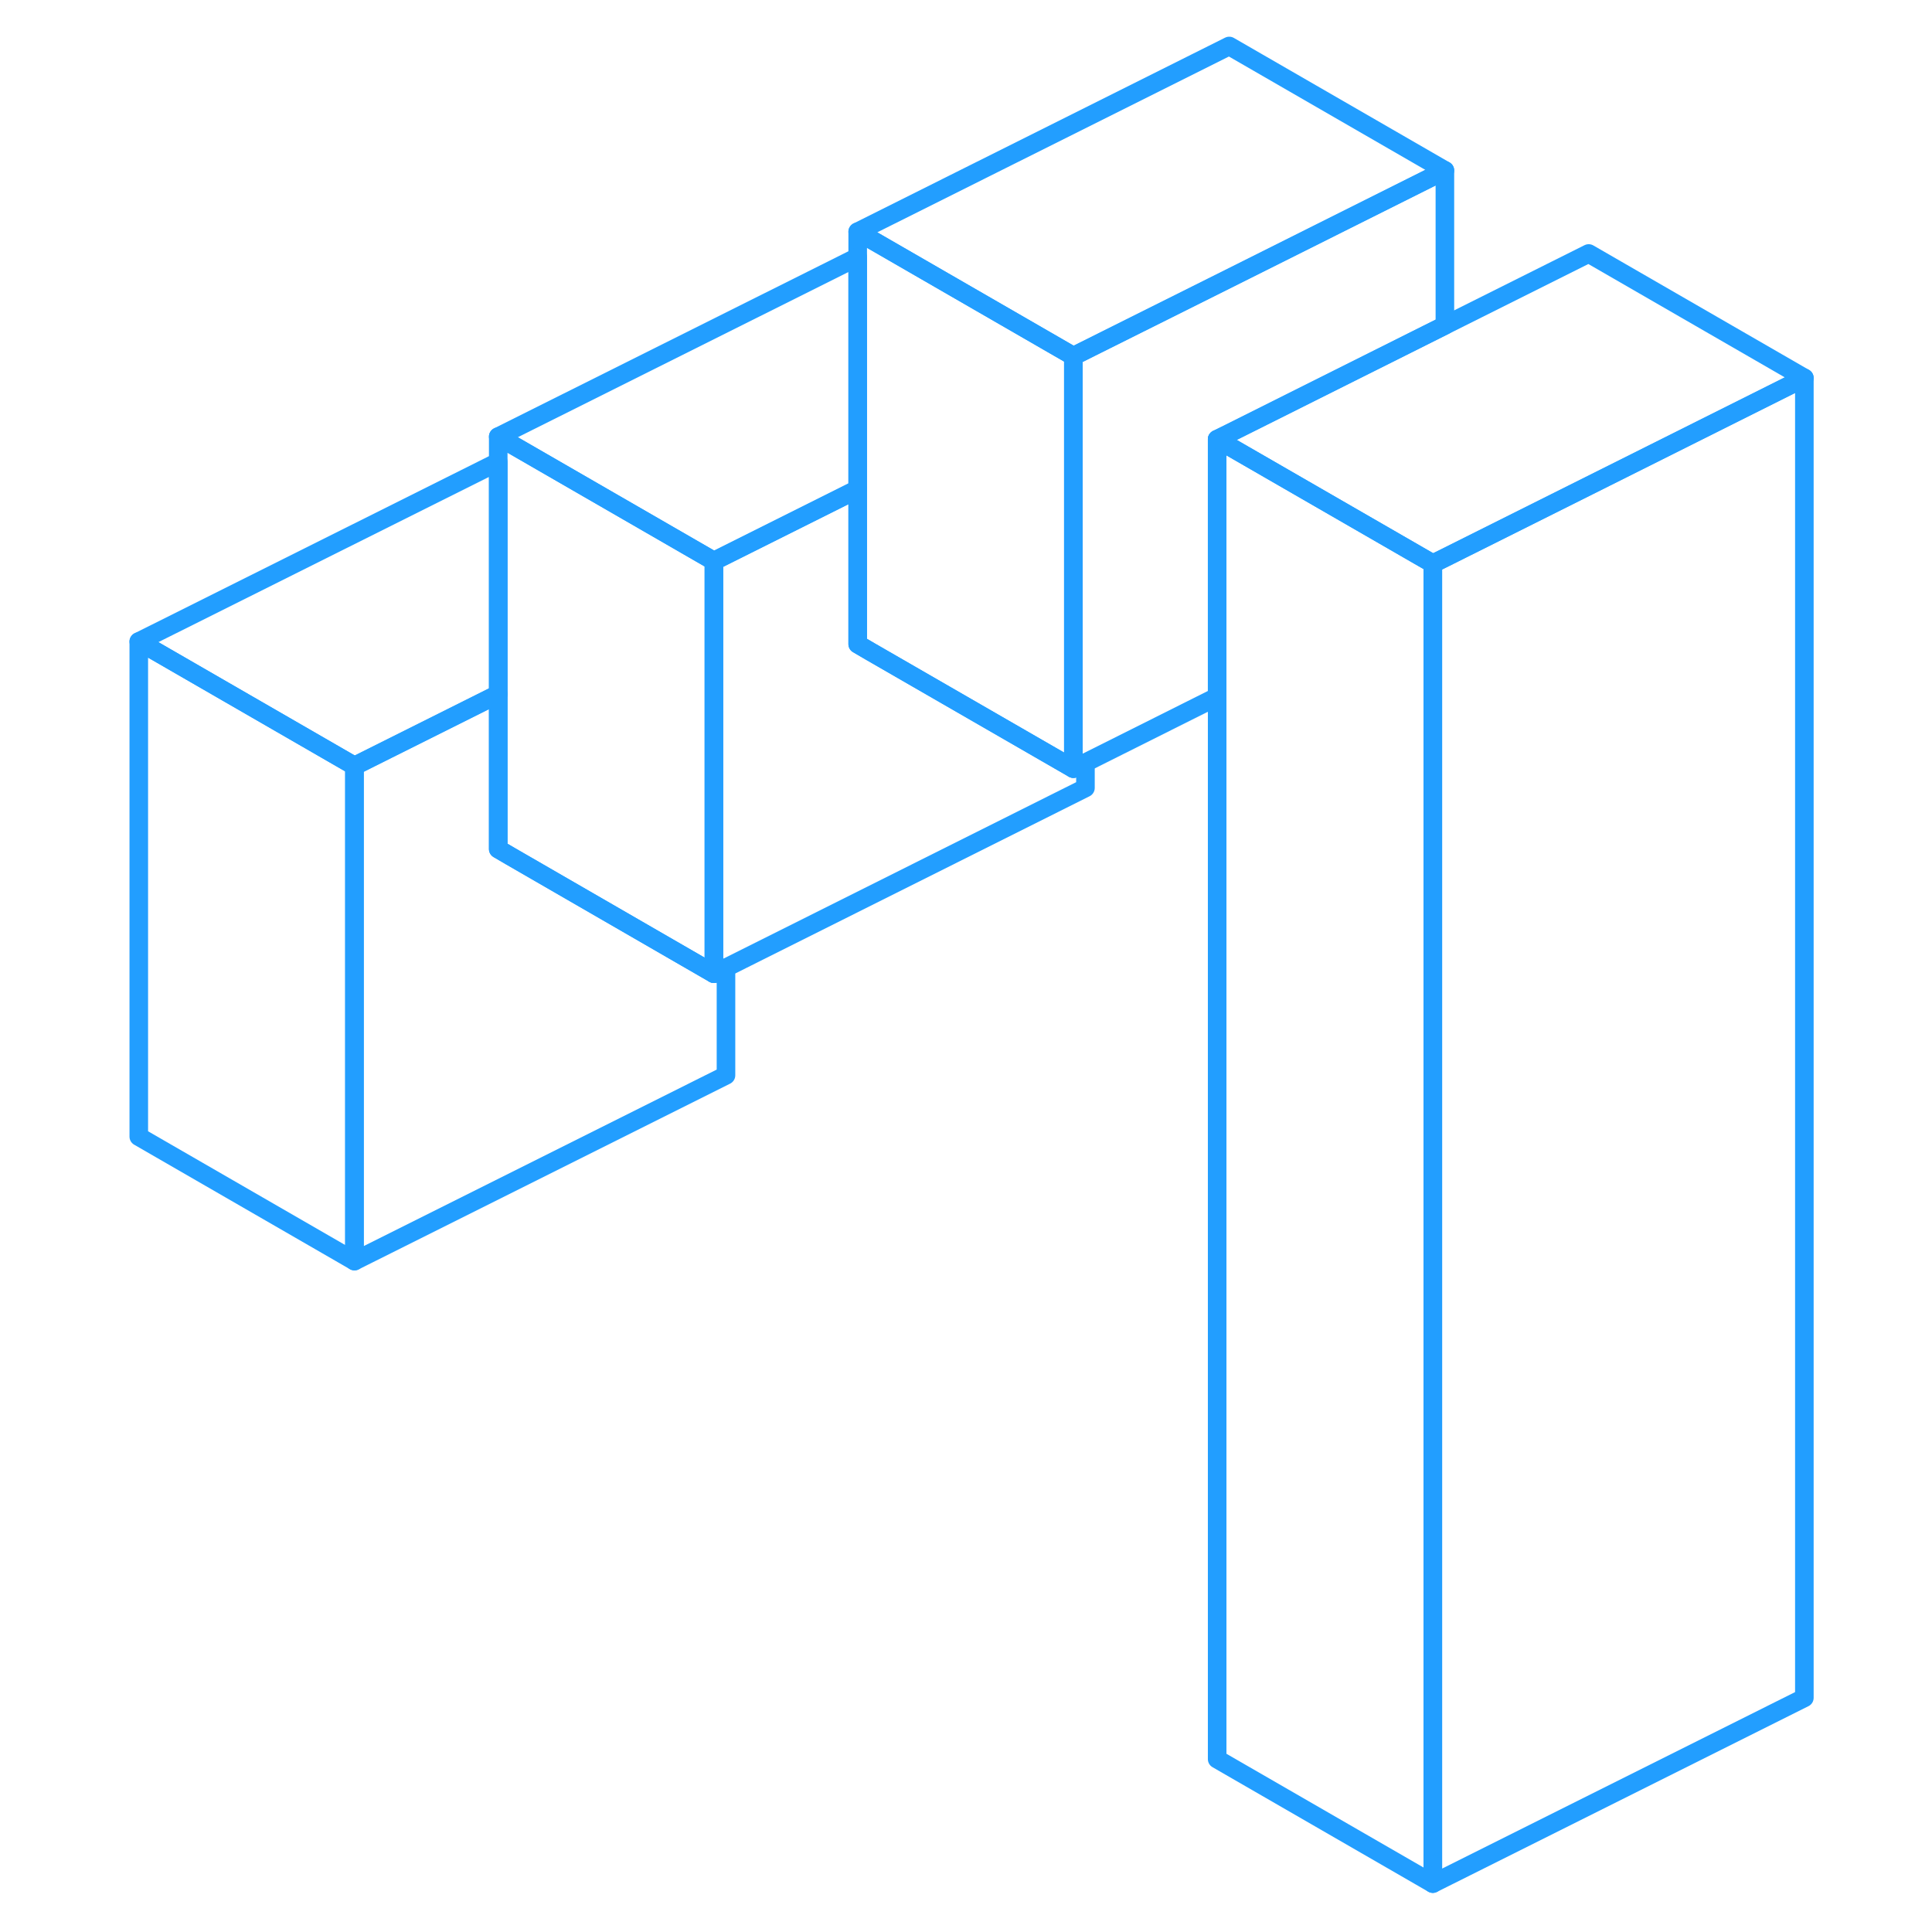 <svg width="48" height="48" viewBox="0 0 95 104" fill="none" xmlns="http://www.w3.org/2000/svg" stroke-width="1px" stroke-linecap="round" stroke-linejoin="round"><path d="M2.971 34.535V61.185L14.581 67.885V41.235L2.971 34.535Z" stroke="#229EFF" stroke-linejoin="round"/><path d="M34.58 52.095V57.885L14.58 67.885V41.235L22.32 37.365V45.705L22.97 46.085L33.93 52.415L34.58 52.095Z" stroke="#229EFF" stroke-linejoin="round"/><path d="M53.28 19.175V41.375L42.32 35.055L41.67 34.675V12.475L53.28 19.175Z" stroke="#229EFF" stroke-linejoin="round"/><path d="M33.93 30.205V52.415L22.971 46.085L22.32 45.705V23.505L33.93 30.205Z" stroke="#229EFF" stroke-linejoin="round"/><path d="M53.93 41.054V42.414L34.58 52.094L33.93 52.414V30.204L41.67 26.334V34.674L42.32 35.054L53.279 41.374L53.93 41.054Z" stroke="#229EFF" stroke-linejoin="round"/><path d="M73.28 9.175L61.67 14.985L53.28 19.175L41.67 12.475L61.67 2.475L73.28 9.175Z" stroke="#229EFF" stroke-linejoin="round"/><path d="M73.279 9.175V17.515L61.669 23.325L61.019 23.645V37.505L53.929 41.055L53.279 41.375V19.175L61.669 14.985L73.279 9.175Z" stroke="#229EFF" stroke-linejoin="round"/><path d="M72.63 30.345V101.395L61.02 94.695V23.645L61.67 24.024L72.63 30.345Z" stroke="#229EFF" stroke-linejoin="round"/><path d="M92.629 20.345V91.395L72.629 101.395V30.345L73.279 30.025L81.019 26.155L92.629 20.345Z" stroke="#229EFF" stroke-linejoin="round"/><path d="M92.63 20.345L81.019 26.154L73.279 30.024L72.63 30.345L61.67 24.024L61.02 23.645L61.67 23.325L73.279 17.515L81.019 13.645L92.63 20.345Z" stroke="#229EFF" stroke-linejoin="round"/><path d="M41.67 13.835V26.334L33.93 30.204L22.32 23.505L41.67 13.835Z" stroke="#229EFF" stroke-linejoin="round"/><path d="M22.321 24.865V37.365L14.581 41.235L2.971 34.535L22.321 24.865Z" stroke="#229EFF" stroke-linejoin="round"/></svg>